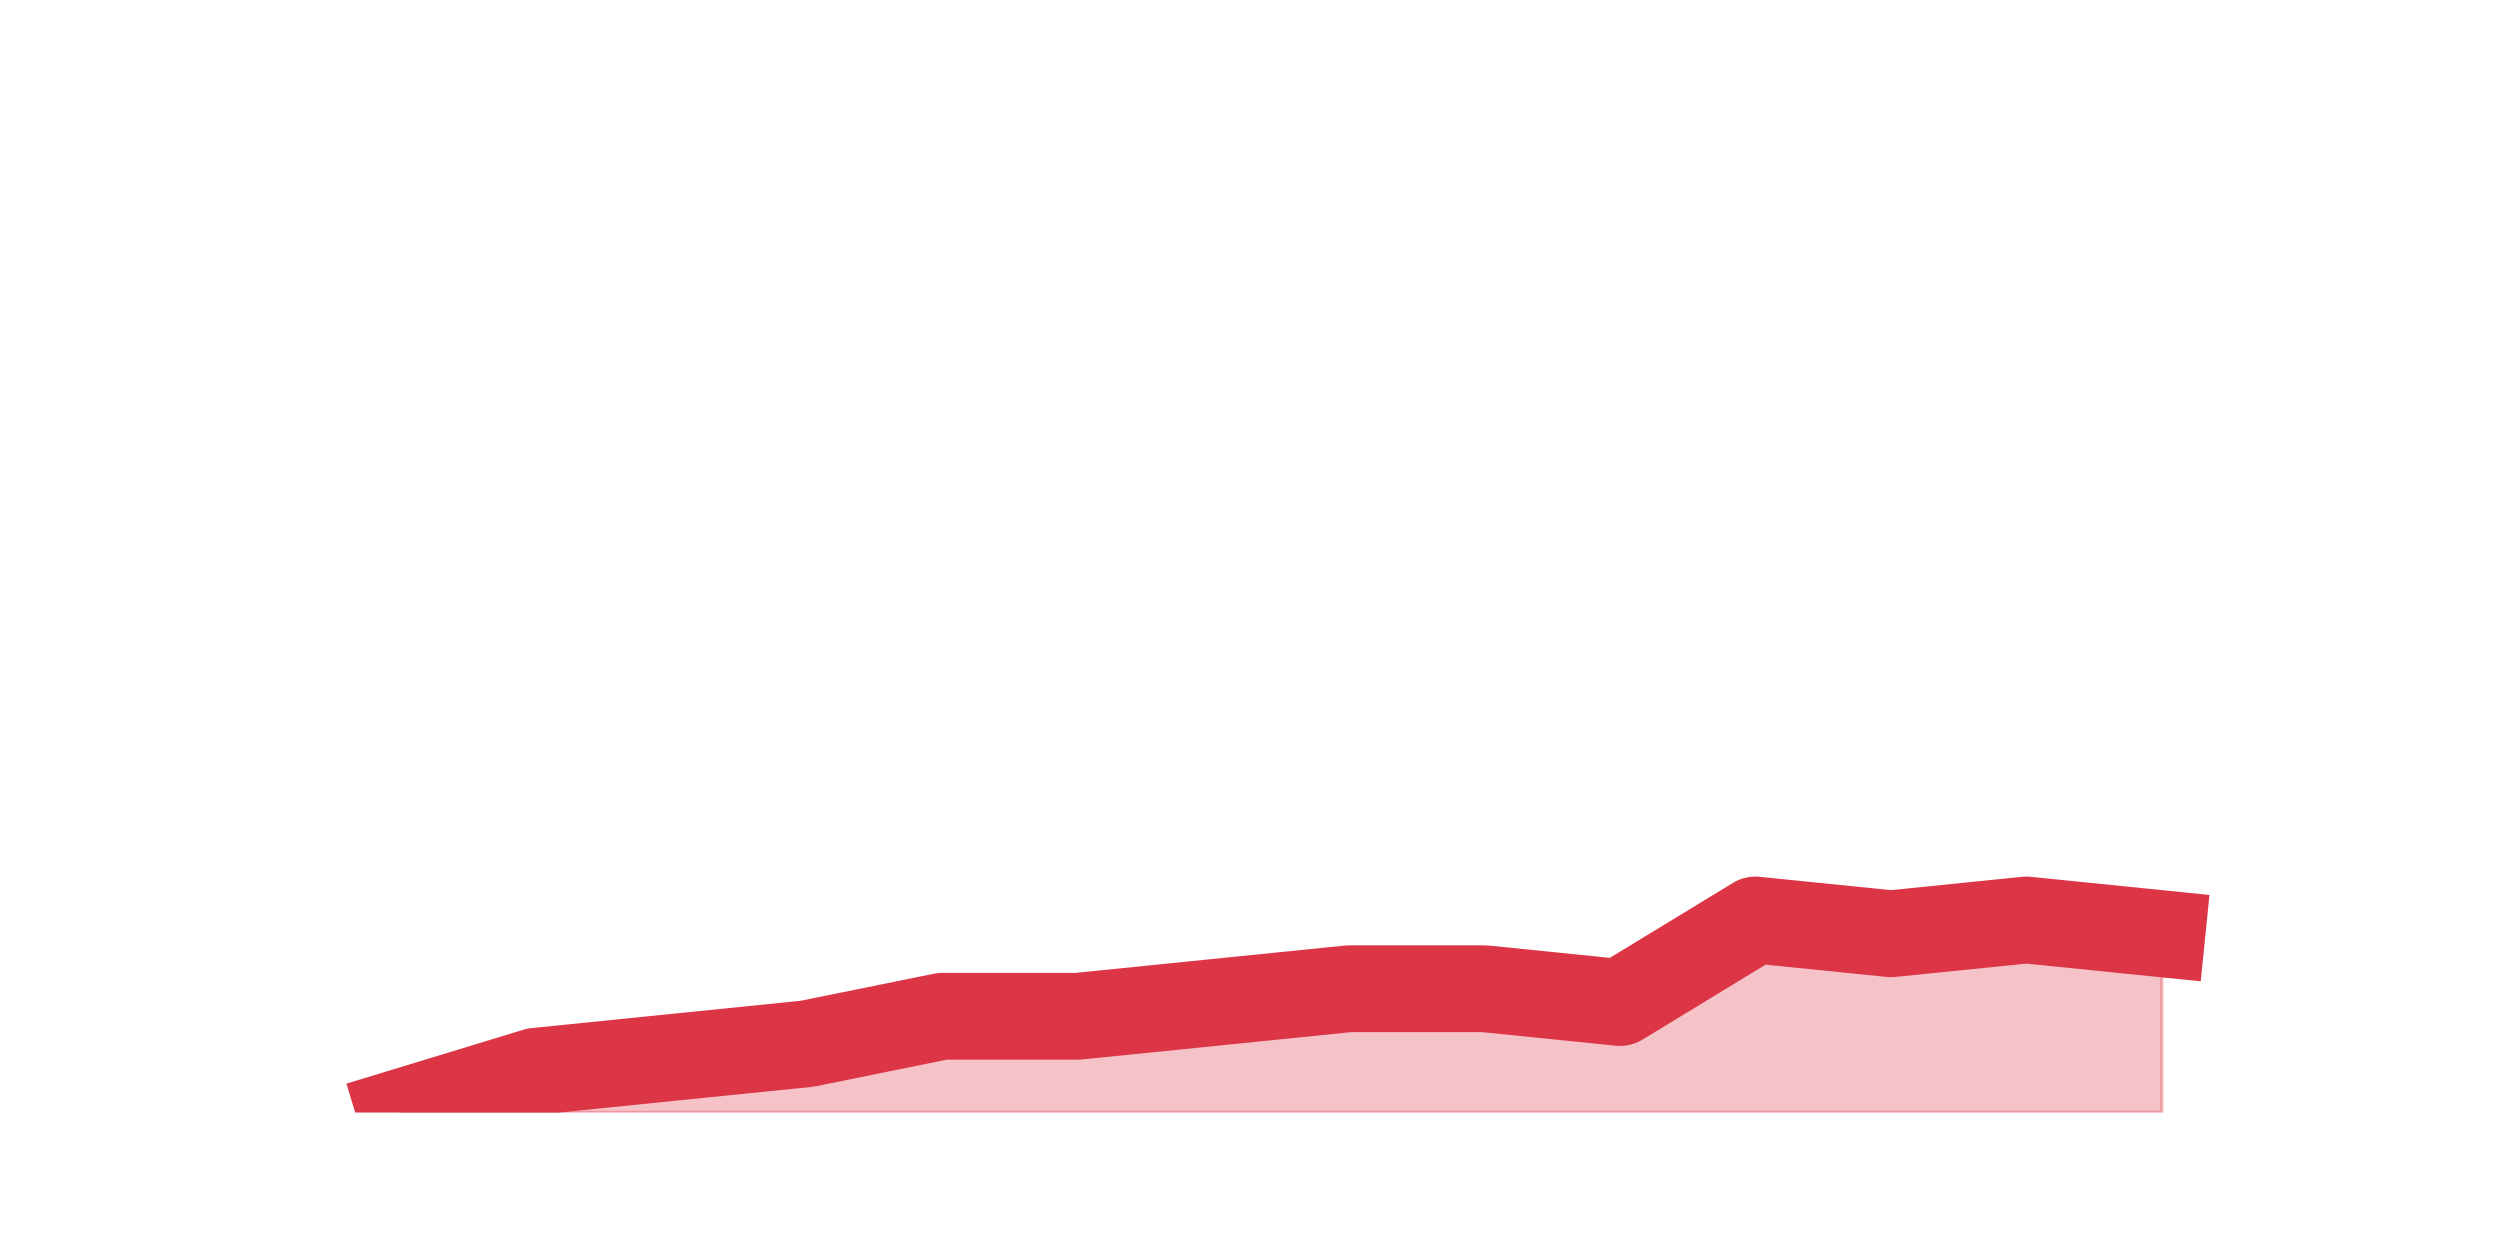 <?xml version="1.0" encoding="utf-8" standalone="no"?>
<!DOCTYPE svg PUBLIC "-//W3C//DTD SVG 1.1//EN"
  "http://www.w3.org/Graphics/SVG/1.1/DTD/svg11.dtd">
<svg height="360pt" version="1.1" viewBox="0 0 720 360" width="720pt" xmlns="http://www.w3.org/2000/svg" xmlns:xlink="http://www.w3.org/1999/xlink">
 <defs>
  <style type="text/css">*{stroke-linecap:butt;stroke-linejoin:round;}</style>
 </defs>
 <g id="figure_1">
  <g id="patch_1">
   <path d="M 0 360 
L 720 360 
L 720 0 
L 0 0 
z
" style="fill:none;"/>
  </g>
  <g id="axes_1">
   <g id="matplotlib.axis_1"/>
   <g id="matplotlib.axis_2"/>
   <g id="PolyCollection_1">
    <defs>
     <path d="M 115.364 -39.6 
L 115.364 -39.6 
L 154.385 -39.6 
L 193.406 -39.6 
L 232.427 -39.6 
L 271.448 -39.6 
L 310.469 -39.6 
L 349.49 -39.6 
L 388.51 -39.6 
L 427.531 -39.6 
L 466.552 -39.6 
L 505.573 -39.6 
L 544.594 -39.6 
L 583.615 -39.6 
L 622.636 -39.6 
L 622.636 -91.08 
L 622.636 -91.08 
L 583.615 -95.04 
L 544.594 -91.08 
L 505.573 -95.04 
L 466.552 -71.28 
L 427.531 -75.24 
L 388.51 -75.24 
L 349.49 -71.28 
L 310.469 -67.32 
L 271.448 -67.32 
L 232.427 -59.4 
L 193.406 -55.44 
L 154.385 -51.48 
L 115.364 -39.6 
z
" id="m9a93381f5f" style="stroke:#dc3545;stroke-opacity:0.3;"/>
    </defs>
    <g clip-path="url(#p5280556c34)">
     <use style="fill:#dc3545;fill-opacity:0.3;stroke:#dc3545;stroke-opacity:0.3;" x="0" xlink:href="#m9a93381f5f" y="360"/>
    </g>
   </g>
   <g id="line2d_1">
    <path clip-path="url(#p5280556c34)" d="M 115.364 320.4 
L 154.385 308.52 
L 193.406 304.56 
L 232.427 300.6 
L 271.448 292.68 
L 310.469 292.68 
L 349.49 288.72 
L 388.51 284.76 
L 427.531 284.76 
L 466.552 288.72 
L 505.573 264.96 
L 544.594 268.92 
L 583.615 264.96 
L 622.636 268.92 
" style="fill:none;stroke:#dc3545;stroke-linecap:square;stroke-width:25;"/>
   </g>
  </g>
 </g>
 <defs>
  <clipPath id="p5280556c34">
   <rect height="277.2" width="558" x="90" y="43.2"/>
  </clipPath>
 </defs>
</svg>
